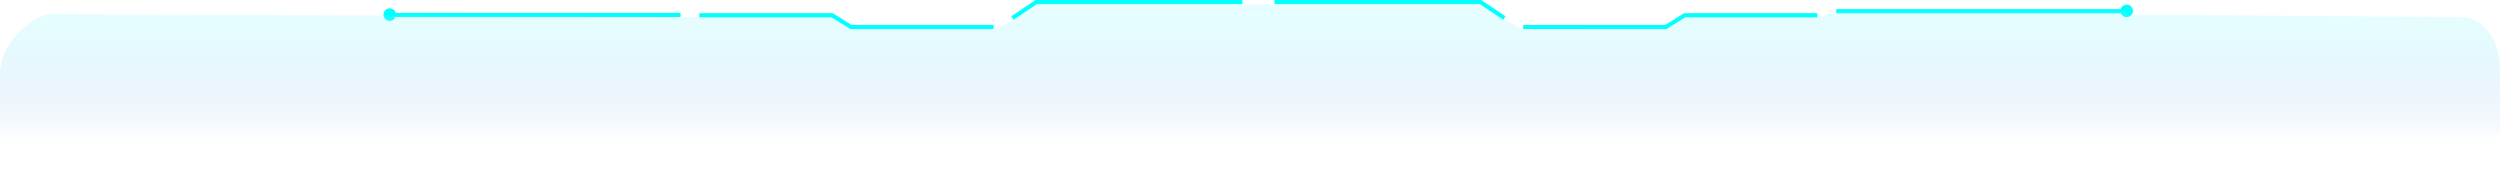 <svg xmlns="http://www.w3.org/2000/svg" xmlns:xlink="http://www.w3.org/1999/xlink" viewBox="0 0 600.07 43.28" preserveAspectRatio="none"><defs><style>.cls-1{fill:none;stroke:aqua;stroke-miterlimit:10;}.cls-2{fill:aqua;}.cls-3{opacity:0.2;fill:url(#未命名的渐变_24);}</style><linearGradient id="未命名的渐变_24" x1="300.03" y1="1.11" x2="300.03" y2="43.28" gradientUnits="userSpaceOnUse"><stop offset="0" stop-color="#7ef9ff"/><stop offset="0.08" stop-color="#7bf6fe" stop-opacity="0.98"/><stop offset="0.17" stop-color="#74ecfa" stop-opacity="0.92"/><stop offset="0.28" stop-color="#68dcf4" stop-opacity="0.83"/><stop offset="0.39" stop-color="#57c5eb" stop-opacity="0.69"/><stop offset="0.5" stop-color="#42a8e0" stop-opacity="0.52"/><stop offset="0.62" stop-color="#2785d3" stop-opacity="0.31"/><stop offset="0.74" stop-color="#085cc3" stop-opacity="0.07"/><stop offset="0.77" stop-color="#0051bf" stop-opacity="0"/></linearGradient></defs><title>资源 22</title><g id="图层_2" data-name="图层 2"><g id="图层_1-2" data-name="图层 1"><g id="_编组_" data-name="&lt;编组&gt;"><line id="_路径_" data-name="&lt;路径&gt;" class="cls-1" x1="509.96" y1="2.69" x2="440.75" y2="2.69"/><circle id="_椭圆_" data-name="&lt;椭圆&gt;" class="cls-2" cx="510.46" cy="2.61" r="1.5"/><polyline id="_路径_2" data-name="&lt;路径&gt;" class="cls-1" points="436.23 3.67 404.36 3.67 399.84 6.48 365.6 6.48"/><polyline id="_路径_3" data-name="&lt;路径&gt;" class="cls-1" points="361.08 4.33 355.37 0.5 305.91 0.5"/></g><g id="_编组_2" data-name="&lt;编组&gt;"><line id="_路径_4" data-name="&lt;路径&gt;" class="cls-1" x1="94.15" y1="3.59" x2="163.35" y2="3.59"/><circle id="_椭圆_2" data-name="&lt;椭圆&gt;" class="cls-2" cx="93.55" cy="3.5" r="1.5"/><polyline id="_路径_5" data-name="&lt;路径&gt;" class="cls-1" points="167.87 3.67 199.74 3.67 204.26 6.49 238.5 6.49"/><polyline id="_路径_6" data-name="&lt;路径&gt;" class="cls-1" points="243.02 4.33 248.73 0.5 298.2 0.5"/></g><g id="_编组_3" data-name="&lt;编组&gt;"><path id="_路径_7" data-name="&lt;路径&gt;" class="cls-3" d="M600.07,43.28H0v-26C.46,8.58,9.57,3.46,11.67,3.37l188.13.87L204.21,7l34.34.07,4.9-2.32,5.49-3.65h106.4L361,4.76l4.72,2.38L399.92,7l4.66-2.77,31.75,0,4.52-1.5h69.22l.71,1,1-.23,10.88.09H524l66.9.52c5.06,0,9.17,5.46,9.17,12.2Z"/></g></g></g></svg>